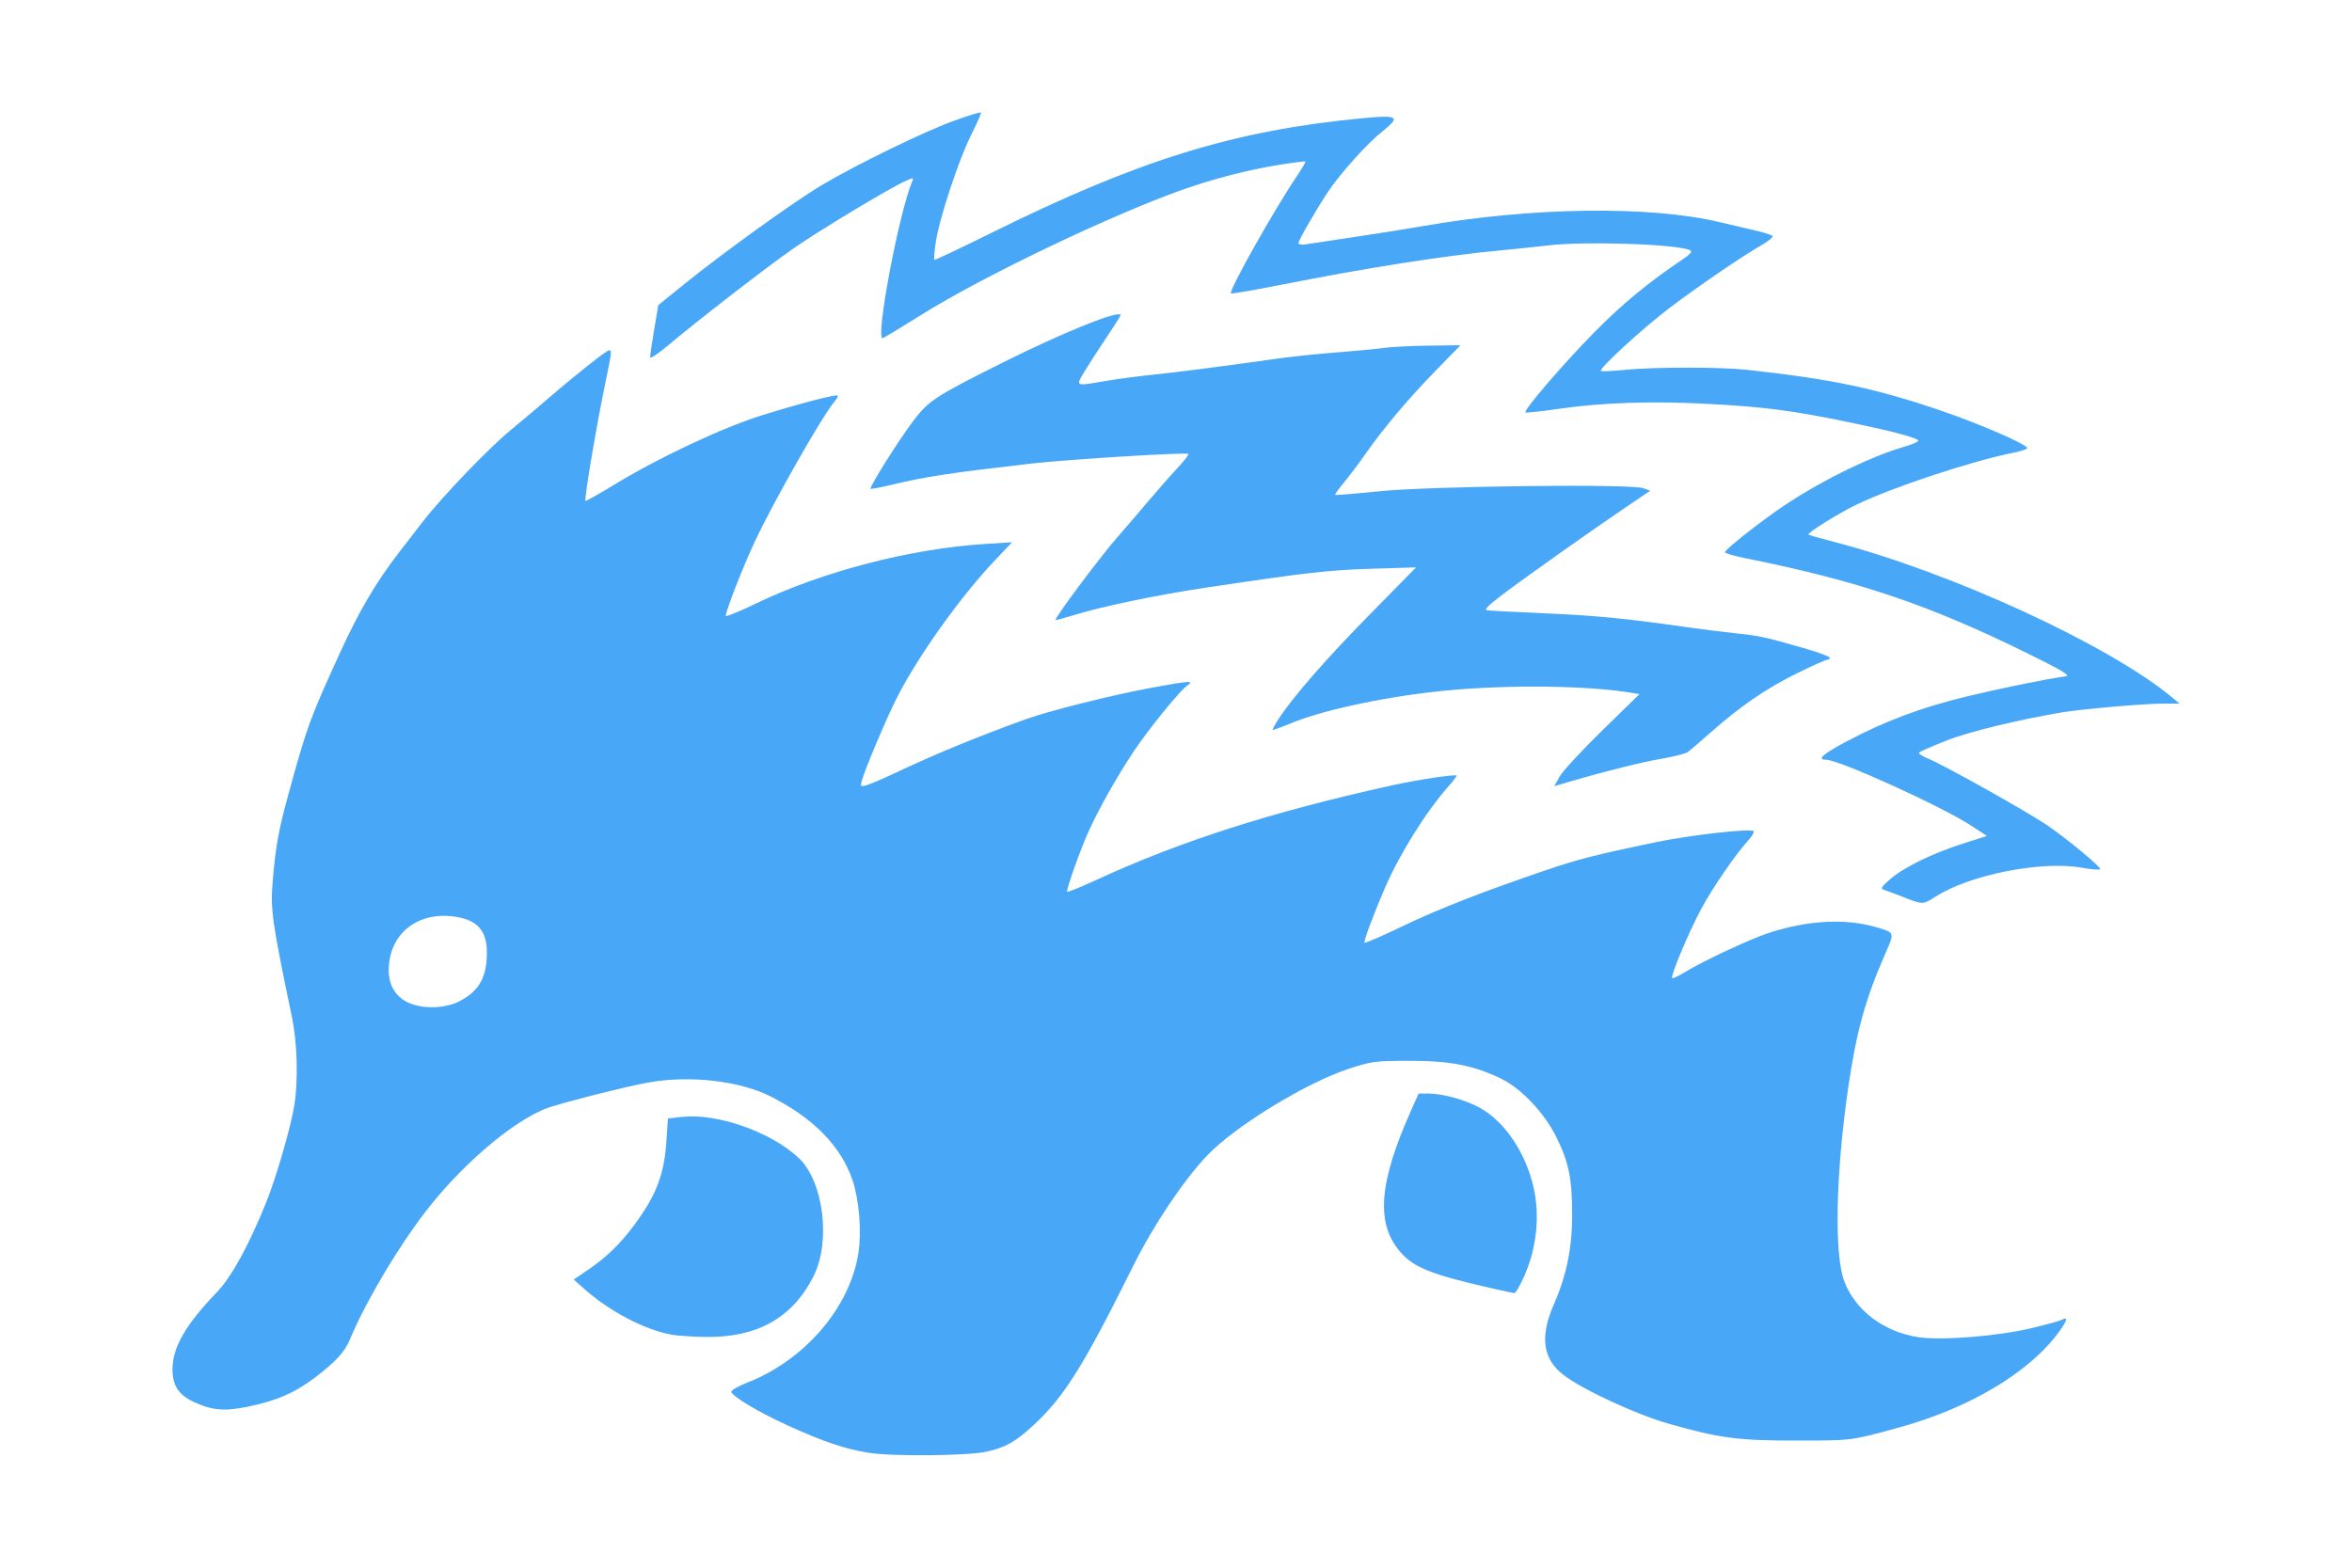 <?xml version="1.0" encoding="UTF-8" standalone="no"?>
<!-- Created with Inkscape (http://www.inkscape.org/) -->

<svg
   xmlns:dc="http://purl.org/dc/elements/1.1/"
   xmlns:cc="http://creativecommons.org/ns#"
   xmlns:rdf="http://www.w3.org/1999/02/22-rdf-syntax-ns#"
   xmlns:svg="http://www.w3.org/2000/svg"
   xmlns="http://www.w3.org/2000/svg"
   xmlns:sodipodi="http://sodipodi.sourceforge.net/DTD/sodipodi-0.dtd"
   xmlns:inkscape="http://www.inkscape.org/namespaces/inkscape"
   width="600"
   height="400"
   viewBox="0 0 158.75 105.833"
   version="1.1"
   id="svg8"
   inkscape:version="0.92.1 r15371"
   sodipodi:docname="logo.svg">
  <defs
     id="defs2" />
  <sodipodi:namedview
     id="base"
     pagecolor="#ffffff"
     bordercolor="#666666"
     borderopacity="1.0"
     inkscape:pageopacity="0.0"
     inkscape:pageshadow="2"
     inkscape:zoom="1.4"
     inkscape:cx="268.09111"
     inkscape:cy="219.81076"
     inkscape:document-units="mm"
     inkscape:current-layer="layer1"
     showgrid="false"
     units="px"
     inkscape:window-width="1920"
     inkscape:window-height="1027"
     inkscape:window-x="-8"
     inkscape:window-y="-8"
     inkscape:window-maximized="1" />
  <g
     inkscape:label="Layer 1"
     inkscape:groupmode="layer"
     id="layer1"
     transform="translate(0,-191.167)">
    <path
       style="fill:#49a7f7;stroke-width:0.165;fill-opacity:1"
       d="m 58.66,289.248 c -1.643,-0.266 -3.055,-0.742 -5.481,-1.846 -1.967,-0.895 -3.714,-1.935 -3.819,-2.273 -0.03,-0.098 0.461,-0.381 1.093,-0.628 3.873,-1.52 6.912,-5.067 7.484,-8.735 0.226,-1.451 0.059,-3.564 -0.389,-4.904 -0.768,-2.301 -2.63,-4.208 -5.55,-5.683 -2.069,-1.045 -5.43,-1.431 -8.195,-0.941 -1.631,0.289 -6.265,1.474 -7.053,1.803 -2.201,0.92 -5.285,3.516 -7.644,6.435 -1.971,2.44 -4.367,6.42 -5.494,9.129 -0.343,0.825 -0.943,1.481 -2.317,2.533 -1.364,1.045 -2.642,1.601 -4.593,1.999 -1.575,0.321 -2.418,0.243 -3.648,-0.339 -1.006,-0.476 -1.41,-1.106 -1.41,-2.197 0,-1.473 0.882,-3.005 2.993,-5.198 0.989,-1.028 2.173,-3.186 3.341,-6.093 0.665,-1.653 1.661,-5.091 1.884,-6.498 0.277,-1.749 0.208,-4.236 -0.167,-6.03 -1.319,-6.313 -1.448,-7.218 -1.294,-9.069 0.198,-2.383 0.393,-3.466 1.066,-5.924 1.265,-4.619 1.445,-5.11 3.56,-9.726 1.215,-2.651 2.399,-4.654 3.892,-6.585 0.329,-0.426 1.051,-1.361 1.604,-2.077 1.313,-1.702 4.478,-4.997 5.995,-6.241 0.66,-0.541 1.761,-1.468 2.446,-2.061 1.866,-1.612 3.974,-3.283 4.142,-3.283 0.207,0 0.205,0.009 -0.346,2.689 -0.553,2.69 -1.335,7.382 -1.244,7.472 0.032,0.032 0.899,-0.453 1.927,-1.079 3.051,-1.858 7.322,-3.864 10.011,-4.702 2.58,-0.804 4.977,-1.427 5.085,-1.322 0.037,0.036 -0.043,0.195 -0.178,0.354 -0.846,0.994 -4.077,6.664 -5.423,9.518 -0.773,1.639 -1.951,4.657 -1.951,4.999 0,0.081 0.907,-0.29 2.015,-0.825 4.495,-2.168 10.439,-3.714 15.502,-4.032 l 1.807,-0.114 -1.149,1.211 c -2.356,2.484 -5.245,6.541 -6.655,9.344 -0.699,1.391 -2.082,4.661 -2.323,5.495 -0.127,0.438 -0.109,0.462 0.265,0.368 0.22,-0.055 1.164,-0.46 2.097,-0.9 2.635,-1.243 5.485,-2.414 8.704,-3.576 1.554,-0.561 5.833,-1.633 8.458,-2.117 2.648,-0.489 2.94,-0.504 2.395,-0.124 -0.507,0.353 -2.723,3.1 -3.682,4.566 -1.112,1.699 -2.275,3.774 -2.95,5.264 -0.532,1.175 -1.451,3.746 -1.451,4.059 0,0.066 0.87,-0.282 1.933,-0.773 5.69,-2.629 11.879,-4.613 19.946,-6.393 1.774,-0.392 4.293,-0.774 4.413,-0.67 0.03,0.026 -0.199,0.331 -0.507,0.678 -1.545,1.739 -3.345,4.619 -4.352,6.962 -0.734,1.708 -1.364,3.388 -1.364,3.637 0,0.07 1.129,-0.414 2.509,-1.077 2.48,-1.192 5.349,-2.316 9.664,-3.788 2.254,-0.769 3.403,-1.063 7.432,-1.905 2.334,-0.488 6.461,-0.958 6.66,-0.758 0.063,0.063 -0.073,0.317 -0.303,0.565 -0.869,0.94 -2.442,3.226 -3.226,4.688 -0.86,1.605 -2.09,4.537 -1.958,4.669 0.043,0.043 0.448,-0.149 0.899,-0.427 1.174,-0.723 4.377,-2.219 5.614,-2.623 2.594,-0.847 5.135,-0.993 7.172,-0.411 1.343,0.383 1.333,0.36 0.74,1.711 -1.389,3.165 -1.99,5.328 -2.55,9.183 -0.836,5.753 -0.947,11.214 -0.265,13.023 0.741,1.965 2.66,3.421 4.981,3.78 1.555,0.241 5.341,-0.055 7.622,-0.596 0.995,-0.236 1.939,-0.496 2.097,-0.579 0.418,-0.217 0.356,0.047 -0.186,0.796 -1.994,2.753 -6.058,5.181 -10.868,6.495 -3.239,0.884 -3.077,0.864 -6.835,0.866 -4.026,0.002 -5.192,-0.152 -8.689,-1.147 -2.171,-0.618 -5.765,-2.285 -7.062,-3.275 -1.415,-1.081 -1.618,-2.594 -0.644,-4.804 0.832,-1.887 1.222,-3.795 1.222,-5.977 -7e-5,-2.464 -0.22,-3.563 -1.05,-5.25 -0.821,-1.668 -2.381,-3.319 -3.769,-3.99 -1.834,-0.886 -3.45,-1.199 -6.164,-1.194 -2.338,0.005 -2.554,0.033 -4.113,0.545 -2.863,0.939 -7.671,3.883 -9.526,5.833 -1.608,1.69 -3.641,4.723 -5.001,7.462 -3.329,6.702 -4.643,8.81 -6.671,10.7 -1.253,1.168 -1.939,1.56 -3.23,1.848 -1.257,0.281 -6.364,0.331 -7.925,0.078 z M 30.991,258.77 c 1.345,-0.692 1.872,-1.62 1.872,-3.299 0,-1.499 -0.658,-2.217 -2.229,-2.432 -2.23,-0.306 -4.021,0.91 -4.343,2.948 -0.241,1.527 0.327,2.587 1.606,2.997 0.964,0.309 2.251,0.22 3.094,-0.214 z m 14.374,22.505 c -1.807,-0.313 -4.186,-1.552 -5.912,-3.08 l -0.731,-0.646 0.977,-0.664 c 1.245,-0.846 2.18,-1.756 3.134,-3.051 1.472,-1.998 2,-3.388 2.15,-5.656 l 0.099,-1.503 0.926,-0.105 c 2.383,-0.27 5.998,0.994 7.891,2.758 1.681,1.567 2.198,5.644 1.012,7.993 -1.418,2.809 -3.786,4.146 -7.266,4.102 -0.846,-0.011 -1.872,-0.077 -2.279,-0.148 z m 55.272,-3.15 c -3.979,-0.903 -5.193,-1.382 -6.093,-2.405 -1.702,-1.933 -1.499,-4.677 0.711,-9.617 l 0.497,-1.11 h 0.681 c 0.937,0 2.459,0.418 3.415,0.938 1.705,0.928 3.154,3.078 3.675,5.454 0.412,1.875 0.196,3.979 -0.598,5.825 -0.301,0.7 -0.624,1.264 -0.718,1.253 -0.094,-0.011 -0.8,-0.162 -1.569,-0.337 z m 27.883,-26.38 c -0.543,-0.211 -1.135,-0.432 -1.316,-0.491 -0.298,-0.098 -0.266,-0.165 0.346,-0.711 0.883,-0.789 2.868,-1.765 4.917,-2.419 l 1.644,-0.524 -1.069,-0.697 c -2.015,-1.313 -8.917,-4.448 -9.794,-4.448 -0.639,0 -0.22,-0.377 1.346,-1.212 2.588,-1.38 5.095,-2.321 8.125,-3.052 2.345,-0.565 5.389,-1.186 6.738,-1.373 0.309,-0.043 -0.344,-0.429 -2.632,-1.555 -6.686,-3.291 -11.403,-4.881 -19.041,-6.417 -0.746,-0.15 -1.357,-0.329 -1.357,-0.398 0,-0.155 1.821,-1.622 3.41,-2.747 2.587,-1.831 6.236,-3.665 8.727,-4.387 0.568,-0.165 0.976,-0.354 0.905,-0.421 -0.227,-0.215 -1.868,-0.645 -4.652,-1.219 -3.849,-0.793 -5.711,-1.037 -9.459,-1.239 -3.835,-0.207 -7.199,-0.096 -10.194,0.337 -1.173,0.17 -2.165,0.277 -2.203,0.238 -0.144,-0.144 2.564,-3.295 4.646,-5.407 1.904,-1.932 3.62,-3.347 5.992,-4.945 0.485,-0.326 0.641,-0.513 0.494,-0.591 -0.793,-0.416 -7.066,-0.633 -9.607,-0.332 -0.716,0.085 -2.189,0.238 -3.275,0.341 -3.794,0.36 -8.939,1.168 -14.786,2.324 -1.799,0.356 -3.303,0.614 -3.342,0.575 -0.166,-0.166 2.89,-5.605 4.432,-7.89 0.356,-0.527 0.622,-0.983 0.591,-1.014 -0.031,-0.03 -0.87,0.077 -1.865,0.239 -2.025,0.329 -4.343,0.929 -6.416,1.661 -4.836,1.707 -13.546,5.879 -17.642,8.451 -1.379,0.866 -2.556,1.575 -2.614,1.575 -0.49,0 1.105,-8.452 1.996,-10.576 0.119,-0.283 0.098,-0.283 -0.513,-0.004 -1.11,0.507 -5.797,3.335 -7.526,4.54 -1.785,1.245 -6.497,4.891 -8.45,6.54 -0.656,0.554 -1.194,0.908 -1.196,0.788 -0.002,-0.12 0.121,-0.961 0.274,-1.869 l 0.277,-1.65 1.722,-1.393 c 2.66,-2.152 7.447,-5.599 9.327,-6.716 2.366,-1.407 6.945,-3.633 8.964,-4.358 0.932,-0.335 1.725,-0.577 1.763,-0.539 0.038,0.038 -0.262,0.727 -0.666,1.532 -0.852,1.696 -2.177,5.737 -2.391,7.29 -0.081,0.588 -0.123,1.096 -0.093,1.129 0.03,0.033 1.779,-0.794 3.888,-1.838 9.922,-4.911 16.306,-6.886 24.931,-7.717 2.536,-0.244 2.699,-0.135 1.378,0.925 -0.98,0.786 -2.742,2.741 -3.572,3.965 -0.73,1.076 -2.041,3.337 -2.041,3.522 0,0.095 0.202,0.139 0.452,0.099 0.249,-0.04 1.748,-0.266 3.331,-0.501 1.583,-0.236 3.656,-0.566 4.606,-0.733 7.315,-1.288 15.41,-1.394 20.069,-0.261 0.498,0.121 1.48,0.349 2.182,0.507 0.703,0.158 1.315,0.348 1.361,0.422 0.046,0.074 -0.27,0.339 -0.702,0.588 -1.375,0.793 -4.177,2.702 -6.171,4.204 -1.844,1.39 -4.87,4.161 -4.714,4.317 0.041,0.041 0.775,0.006 1.632,-0.077 2.018,-0.195 6.435,-0.196 8.221,-0.001 5.735,0.624 8.693,1.249 13.16,2.778 2.629,0.9 5.758,2.263 5.758,2.508 0,0.069 -0.426,0.21 -0.946,0.314 -2.803,0.557 -8.218,2.354 -10.635,3.529 -1.212,0.589 -3.287,1.891 -3.181,1.997 0.033,0.033 0.796,0.251 1.695,0.483 7.902,2.046 18.588,6.96 22.855,10.511 l 0.493,0.411 -1.316,0.009 c -1.242,0.009 -5.364,0.375 -6.649,0.591 -2.901,0.487 -6.324,1.324 -7.78,1.903 -0.93,0.37 -1.752,0.728 -1.826,0.796 -0.074,0.068 0.185,0.25 0.576,0.406 1.061,0.422 6.791,3.633 8.119,4.549 1.341,0.926 3.53,2.737 3.53,2.922 0,0.069 -0.574,0.025 -1.275,-0.098 -2.706,-0.475 -7.506,0.473 -9.817,1.939 -0.893,0.567 -0.872,0.566 -2.151,0.069 z m -23.243,-8.164 c 0.205,-0.365 1.499,-1.764 2.876,-3.109 l 2.503,-2.446 -0.527,-0.088 c -2.918,-0.489 -8.196,-0.558 -12.433,-0.162 -3.904,0.365 -8.308,1.288 -10.543,2.21 -0.665,0.274 -1.23,0.478 -1.255,0.452 -0.025,-0.025 0.153,-0.353 0.396,-0.728 0.968,-1.491 3.217,-4.069 6.176,-7.078 l 3.109,-3.162 -3.023,0.093 c -2.891,0.089 -4.362,0.257 -11.166,1.276 -3.224,0.483 -6.977,1.26 -8.794,1.821 -0.72,0.222 -1.326,0.387 -1.347,0.367 -0.105,-0.105 3.007,-4.273 4.206,-5.634 0.324,-0.368 1.181,-1.367 1.904,-2.221 0.723,-0.853 1.678,-1.941 2.123,-2.417 0.445,-0.476 0.772,-0.901 0.729,-0.945 -0.124,-0.124 -8.198,0.374 -10.664,0.658 -5.442,0.628 -7.081,0.877 -9.35,1.423 -0.754,0.182 -1.4,0.302 -1.434,0.268 -0.099,-0.099 1.86,-3.221 2.838,-4.522 1.064,-1.416 1.486,-1.695 5.988,-3.949 4.159,-2.083 8.044,-3.648 8.044,-3.241 0,0.052 -0.433,0.737 -0.962,1.522 -0.529,0.784 -1.194,1.815 -1.479,2.29 -0.603,1.006 -0.655,0.984 1.454,0.624 0.769,-0.131 2.176,-0.318 3.126,-0.416 1.727,-0.178 5.085,-0.611 8.447,-1.09 0.982,-0.14 2.758,-0.326 3.948,-0.415 1.19,-0.088 2.608,-0.223 3.152,-0.299 0.544,-0.076 1.949,-0.15 3.123,-0.164 l 2.135,-0.026 -1.653,1.694 c -1.851,1.897 -3.558,3.921 -4.759,5.642 -0.442,0.633 -1.097,1.504 -1.456,1.934 -0.359,0.43 -0.622,0.805 -0.585,0.834 0.037,0.028 1.363,-0.082 2.946,-0.244 3.422,-0.351 17,-0.513 17.835,-0.212 l 0.48,0.173 -1.55,1.049 c -2.461,1.666 -7.023,4.898 -8.459,5.992 -0.98,0.746 -1.232,1.012 -0.987,1.039 0.181,0.02 1.977,0.111 3.992,0.202 3.462,0.157 5.26,0.333 9.497,0.933 0.995,0.141 2.476,0.327 3.29,0.413 1.615,0.171 1.94,0.242 4.565,0.995 0.973,0.279 1.768,0.571 1.768,0.65 0,0.079 -0.083,0.143 -0.183,0.143 -0.101,0 -1.043,0.424 -2.094,0.943 -2.023,0.999 -3.761,2.194 -5.783,3.979 -0.679,0.599 -1.352,1.179 -1.497,1.29 -0.145,0.111 -0.922,0.315 -1.727,0.454 -1.409,0.243 -3.855,0.851 -6.199,1.539 l -1.115,0.327 z"
       id="path21"
       inkscape:connector-curvature="0" />
  </g>
</svg>
